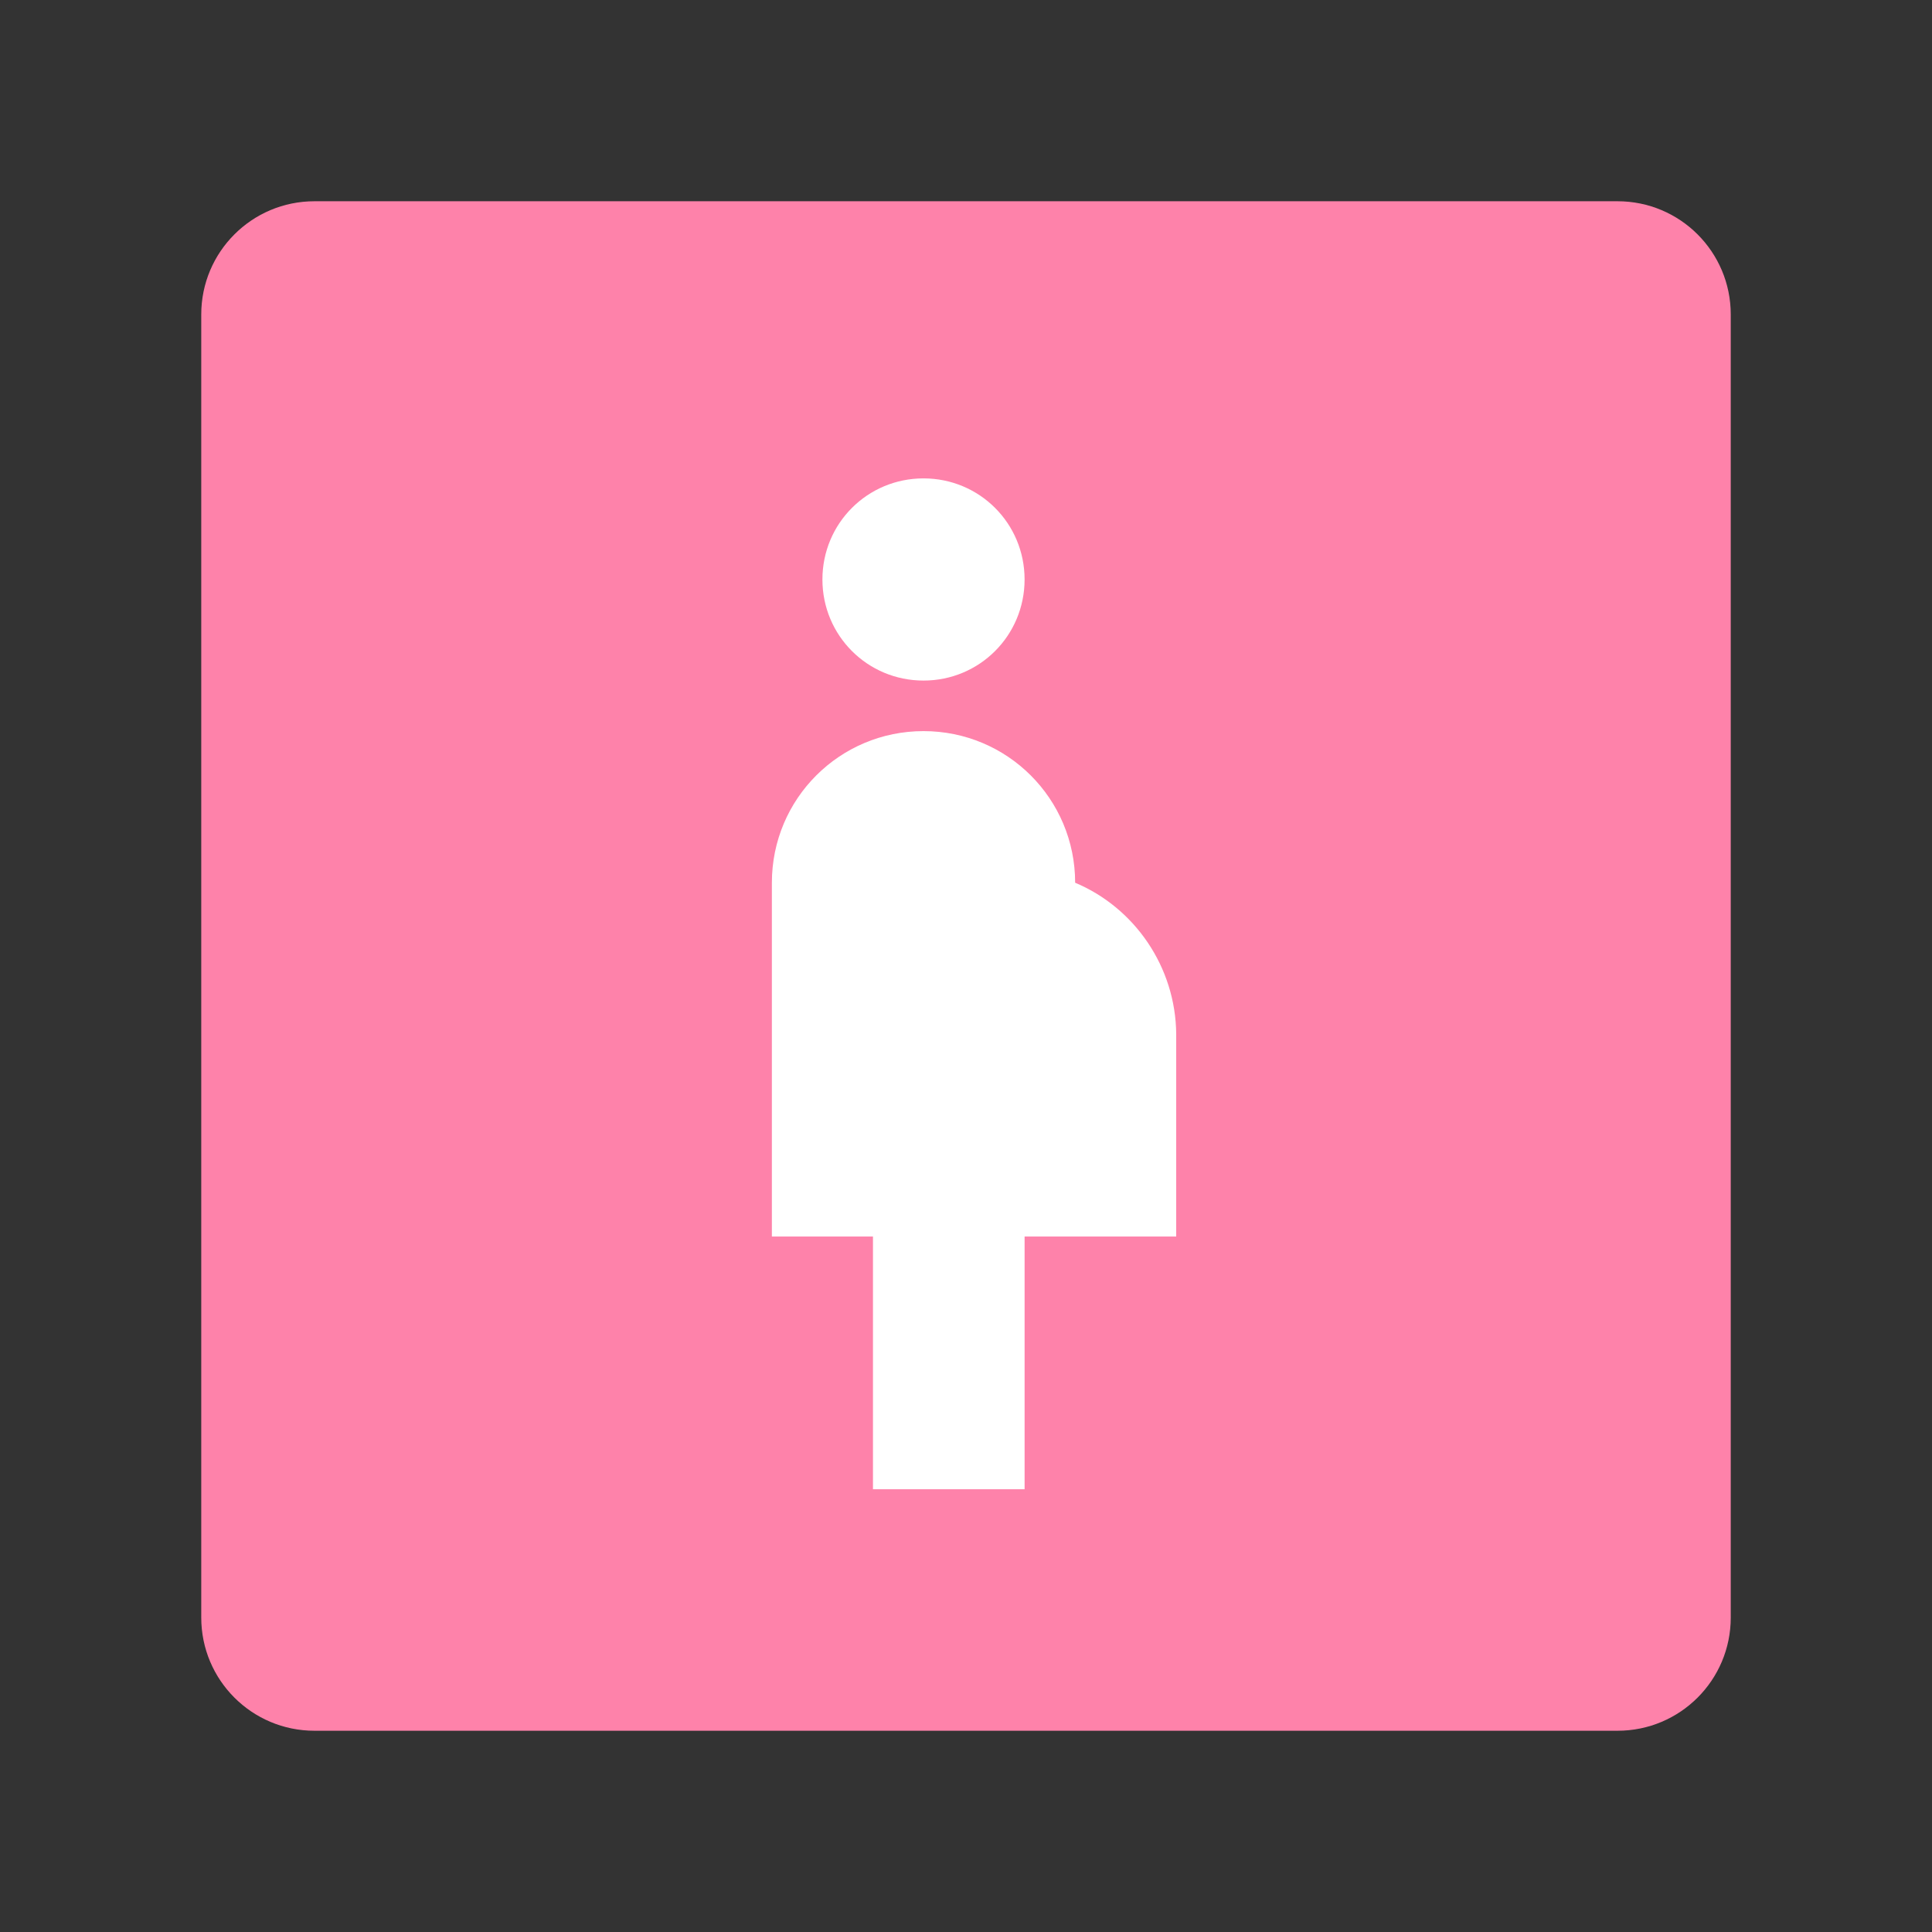 <?xml version="1.0" encoding="utf-8"?>
<!-- Generator: Adobe Illustrator 16.0.0, SVG Export Plug-In . SVG Version: 6.00 Build 0)  -->
<!DOCTYPE svg PUBLIC "-//W3C//DTD SVG 1.1//EN" "http://www.w3.org/Graphics/SVG/1.1/DTD/svg11.dtd">
<svg version="1.1" id="图层_3" xmlns="http://www.w3.org/2000/svg" xmlns:xlink="http://www.w3.org/1999/xlink" x="0px" y="0px"
	 width="192px" height="192px" viewBox="0 0 192 192" enable-background="new 0 0 192 192" xml:space="preserve">
<rect x="0" y="0" width="192" height="192" fill="#333333" stroke="none"/>
<path fill="#FE82AA" d="M160.75,20H31.25C25.034,20,20,25.035,20,31.25v129.5c0,6.216,5.034,11.25,11.25,11.25h129.5
	c6.216,0,11.25-5.034,11.25-11.25V31.25C172,25.035,166.966,20,160.75,20z"/>
<path fill="#FFFFFF" d="M81.731,57.588c0-5.575,4.474-10.046,10.045-10.046c5.573,0,10.046,4.471,10.046,10.046
	c0,5.574-4.474,10.046-10.046,10.046C86.205,67.634,81.731,63.162,81.731,57.588z M116.891,102.794
	c-0.047-6.73-4.169-12.606-10.044-15.069c0-8.339-6.73-15.068-15.07-15.068c-8.338,0-15.069,6.729-15.069,15.068v35.161h10.047V148
	h15.068v-25.114h15.067V102.794z"/>
</svg>
